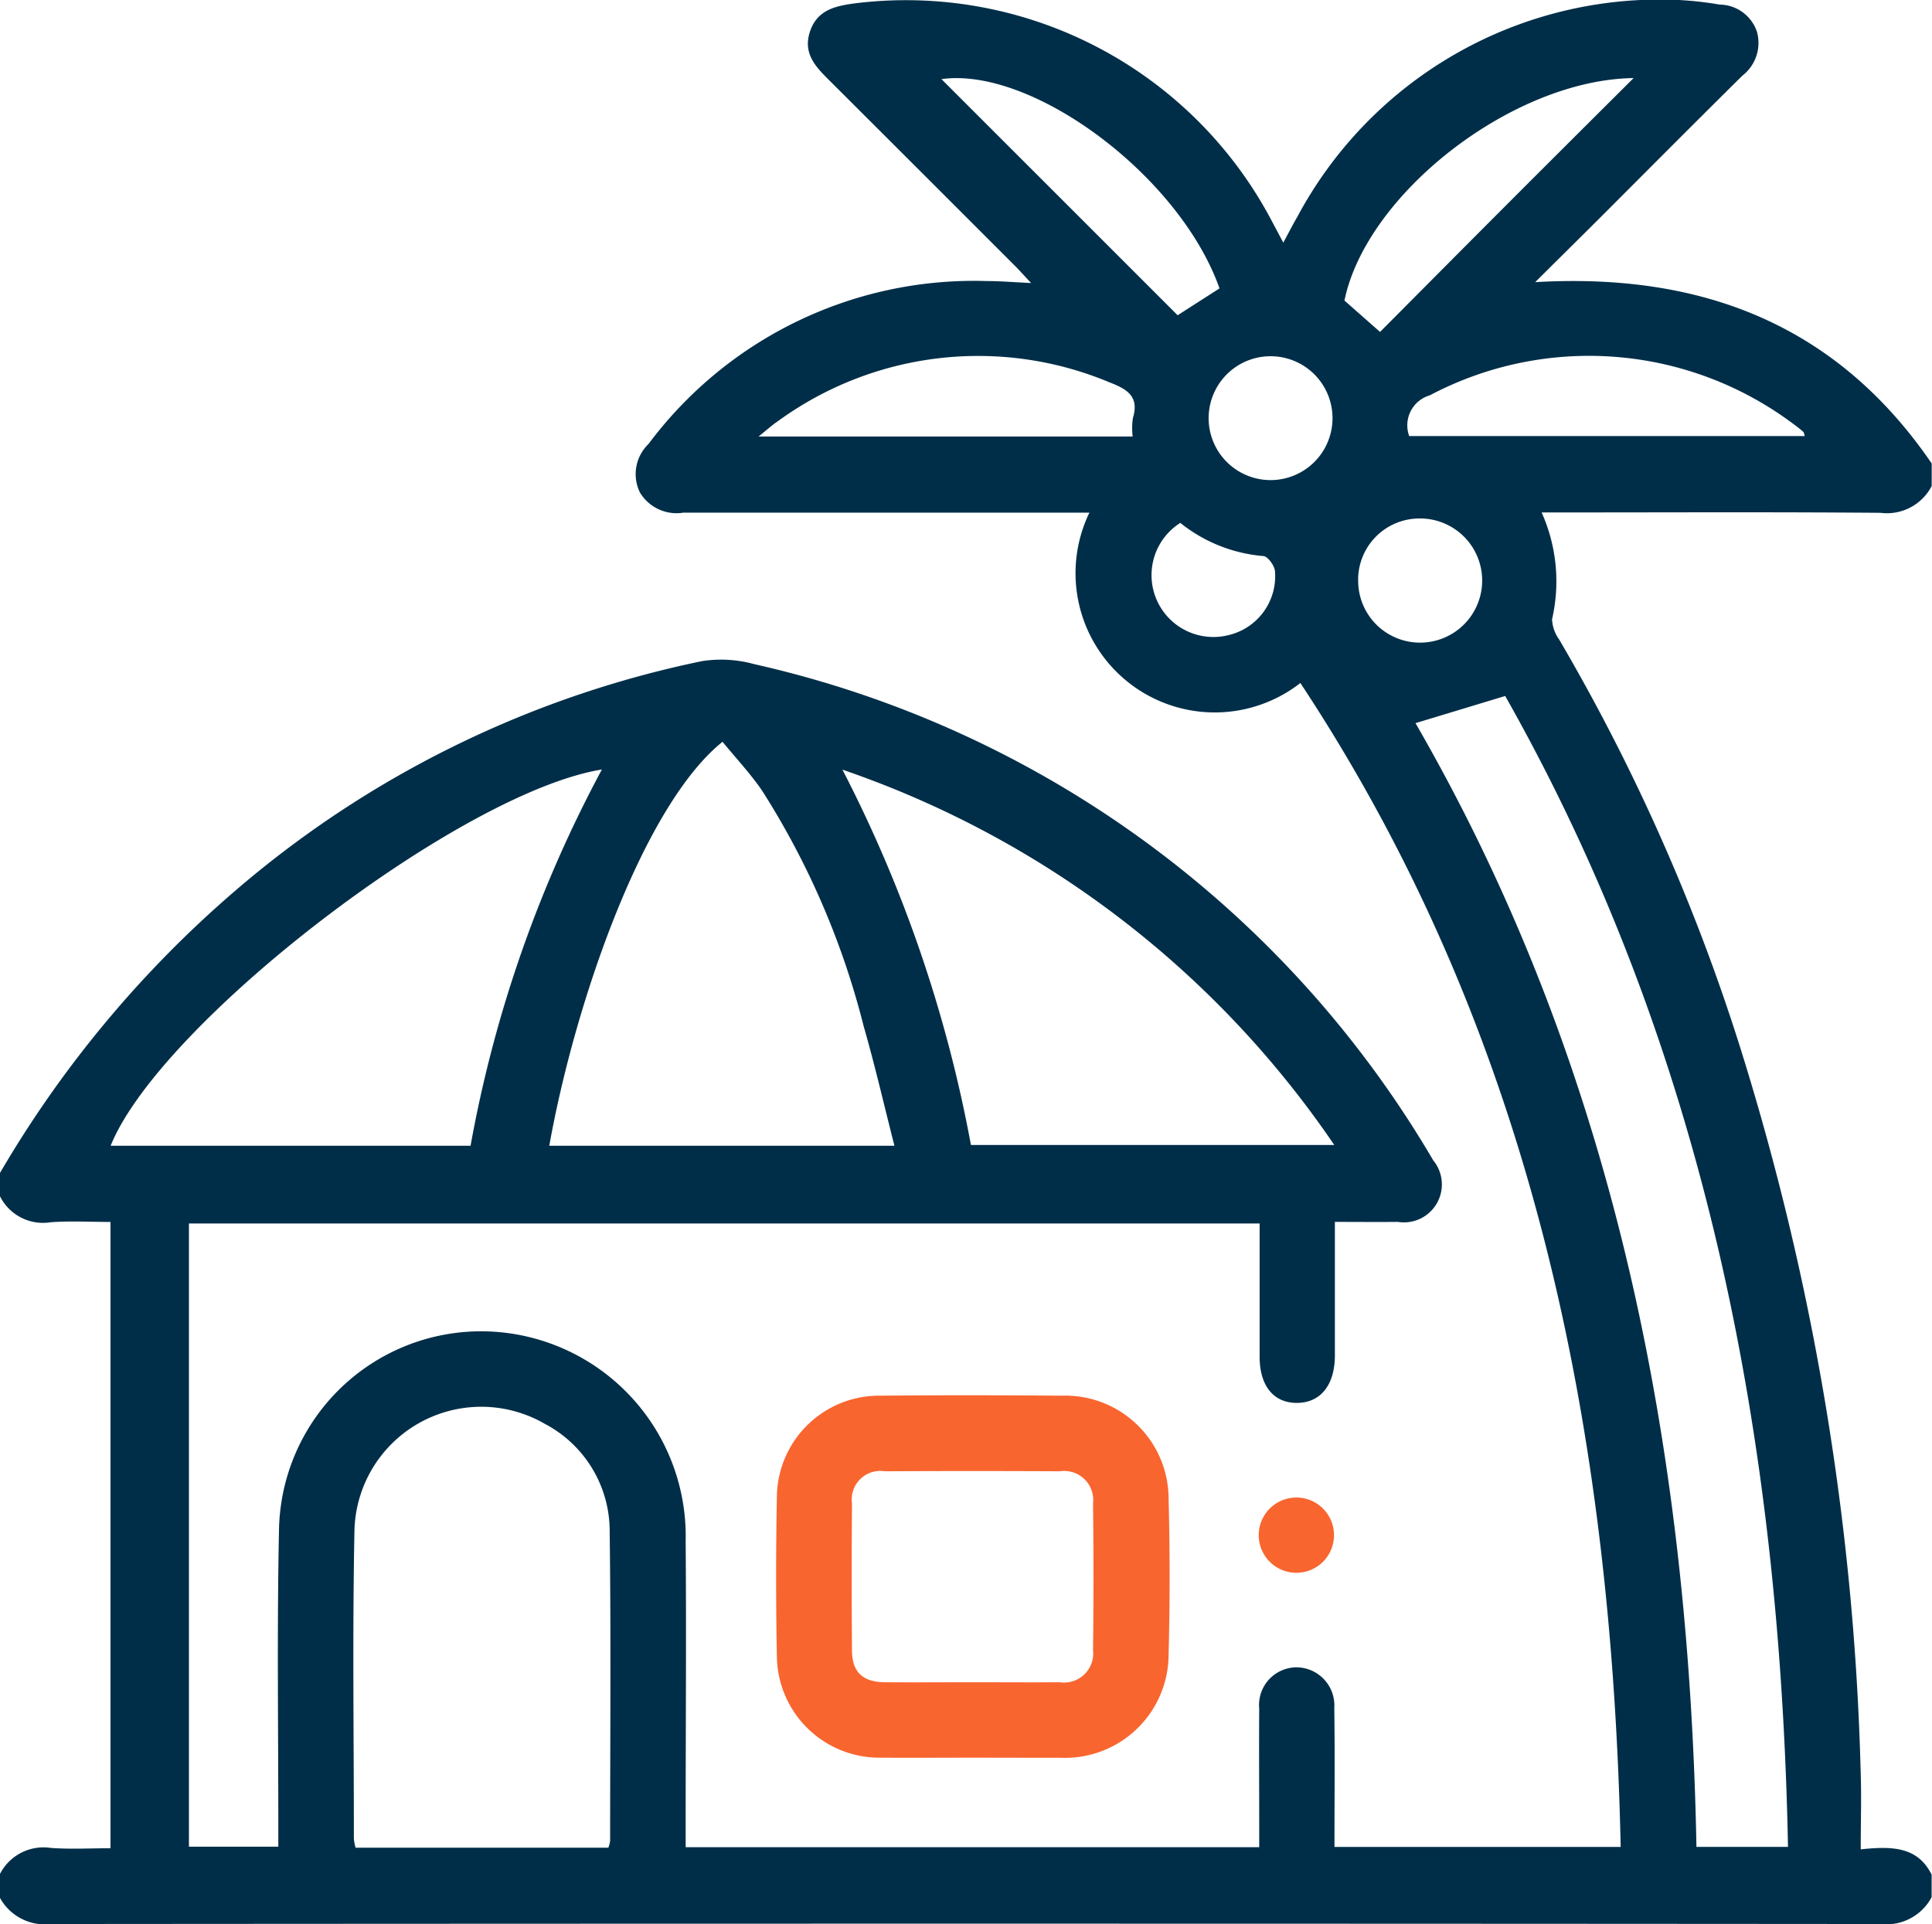 <svg xmlns="http://www.w3.org/2000/svg" width="51.342" height="51.139" viewBox="0 0 51.342 51.139">
  <g id="Group_37633" data-name="Group 37633" transform="translate(-106.75 -230.486)">
    <path id="Path_41485" data-name="Path 41485" d="M106.75,261.66a29.514,29.514,0,0,1,6.219-7.472,27.553,27.553,0,0,1,12.44-6.131,3.3,3.3,0,0,1,1.377.079,28.049,28.049,0,0,1,18.052,13.191,1.008,1.008,0,0,1-.939,1.635c-.532.005-1.065,0-1.675,0v1.608c0,.652,0,1.3,0,1.955-.006.776-.381,1.241-1,1.248s-1-.444-1-1.225c0-1.168,0-2.336,0-3.544H111.771v16.564h2.375c0-.194,0-.389,0-.584,0-2.623-.036-5.248.019-7.87a5.373,5.373,0,0,1,5.776-5.229,5.446,5.446,0,0,1,5.03,5.557c.02,2.506,0,5.013,0,7.52v.619h15.242c0-.175,0-.351,0-.528,0-1.053-.007-2.105,0-3.158a1,1,0,0,1,.984-1.094,1.012,1.012,0,0,1,1.011,1.081c.018,1.219.005,2.438.005,3.692h7.606c-.239-11.029-2.3-21.531-8.512-30.935a3.7,3.7,0,0,1-5.607-4.527h-.566q-5.113,0-10.226,0a1.135,1.135,0,0,1-1.152-.536,1.112,1.112,0,0,1,.229-1.291,10.792,10.792,0,0,1,8.989-4.329c.35,0,.7.03,1.176.052-.181-.194-.292-.32-.411-.439q-2.48-2.482-4.964-4.961c-.354-.352-.683-.7-.507-1.262.19-.609.7-.705,1.224-.774a10.987,10.987,0,0,1,11.03,5.74c.1.188.2.376.331.623.146-.27.256-.486.377-.694a10.924,10.924,0,0,1,10.075-5.758,9.327,9.327,0,0,1,1.145.125,1.059,1.059,0,0,1,.99.722,1.1,1.1,0,0,1-.385,1.165c-1.259,1.245-2.507,2.5-3.76,3.754-.553.552-1.109,1.1-1.748,1.736,4.445-.258,8.023,1.142,10.537,4.819v.6a1.34,1.34,0,0,1-1.36.712c-2.822-.024-5.644-.01-8.467-.01h-.539a4.479,4.479,0,0,1,.277,2.84,1,1,0,0,0,.191.54,52.85,52.85,0,0,1,4.785,10.765,70.364,70.364,0,0,1,3.227,19.387c.021.644,0,1.289,0,2,.825-.085,1.511-.079,1.884.673v.6a1.366,1.366,0,0,1-1.362.712q-24.309-.019-48.618,0a1.361,1.361,0,0,1-1.362-.712v-.6a1.3,1.3,0,0,1,1.363-.71c.524.038,1.054.008,1.583.008V262.963c-.554,0-1.072-.03-1.586.008a1.278,1.278,0,0,1-1.36-.71Zm37.616-11.954c5.321,9.207,7.27,19.33,7.466,29.867h2.433c-.21-10.828-2.185-21.171-7.515-30.589Zm-21.449,29.889a.9.9,0,0,0,.047-.18c0-2.739.024-5.478-.012-8.216a3.221,3.221,0,0,0-1.724-2.87,3.371,3.371,0,0,0-5.058,2.811c-.055,2.738-.016,5.477-.016,8.216a1.326,1.326,0,0,0,.045.239Zm-1.57-18.657h9.172c-.276-1.08-.517-2.134-.816-3.171a21.328,21.328,0,0,0-2.7-6.266c-.314-.459-.7-.868-1.052-1.3C123.842,251.893,122.026,257.139,121.347,260.937Zm1.4-10c-3.769.607-11.741,6.736-13.057,10h9.565A33.818,33.818,0,0,1,122.746,250.936Zm6.388,0a35.892,35.892,0,0,1,3.417,9.98h9.656A25.978,25.978,0,0,0,129.134,250.941Zm15.061-8.863h10.515c-.019-.056-.02-.094-.039-.111a3.282,3.282,0,0,0-.274-.217,9.051,9.051,0,0,0-9.651-.754A.83.83,0,0,0,144.2,242.078Zm-7.346.013a1.875,1.875,0,0,1,.006-.49c.179-.585-.166-.774-.629-.953a9.034,9.034,0,0,0-8.808,1.038c-.152.1-.288.228-.51.405Zm6.574-2.78c1.123-1.129,2.229-2.243,3.338-3.354s2.23-2.227,3.4-3.393c-3.215.042-7.1,3.074-7.684,5.913Zm-4.266-1.157c-1.06-3-4.982-5.9-7.389-5.562l6.276,6.276Zm1.339,5.095a1.646,1.646,0,0,0,.036-3.292,1.646,1.646,0,1,0-.036,3.292Zm2.346,2.684a1.643,1.643,0,0,0,1.66,1.636,1.648,1.648,0,1,0-.03-3.3A1.631,1.631,0,0,0,142.842,245.932Zm-4.725-1.548a1.644,1.644,0,0,0,1.277,2.985,1.608,1.608,0,0,0,1.236-1.707c-.016-.147-.191-.386-.306-.395A4.055,4.055,0,0,1,138.117,244.384Z" transform="translate(0 0)" fill="#002e48" fill-rule="evenodd"/>
    <path id="Path_41486" data-name="Path 41486" d="M266.159,517.438c-.8,0-1.6.007-2.4,0a2.725,2.725,0,0,1-2.769-2.707q-.04-2.1,0-4.207a2.718,2.718,0,0,1,2.768-2.707c1.6-.016,3.205-.013,4.808,0a2.746,2.746,0,0,1,2.834,2.758q.054,2.052,0,4.106a2.753,2.753,0,0,1-2.883,2.759C267.728,517.442,266.944,517.438,266.159,517.438Zm.05-2.005c.767,0,1.535.006,2.3,0a.774.774,0,0,0,.883-.852q.023-1.951,0-3.9a.772.772,0,0,0-.882-.855q-2.327-.012-4.654,0a.759.759,0,0,0-.87.854q-.015,1.952,0,3.9c0,.581.283.847.869.853C264.641,515.439,265.425,515.433,266.209,515.433Z" transform="translate(-133.595 -240.236)" fill="#f9652f" fill-rule="evenodd"/>
    <path id="Path_41487" data-name="Path 41487" d="M358.086,528.138a1,1,0,1,1-.049,2,1,1,0,0,1,.049-2Z" transform="translate(-216.861 -257.85)" fill="#f9652f" fill-rule="evenodd"/>
  </g>
</svg>
